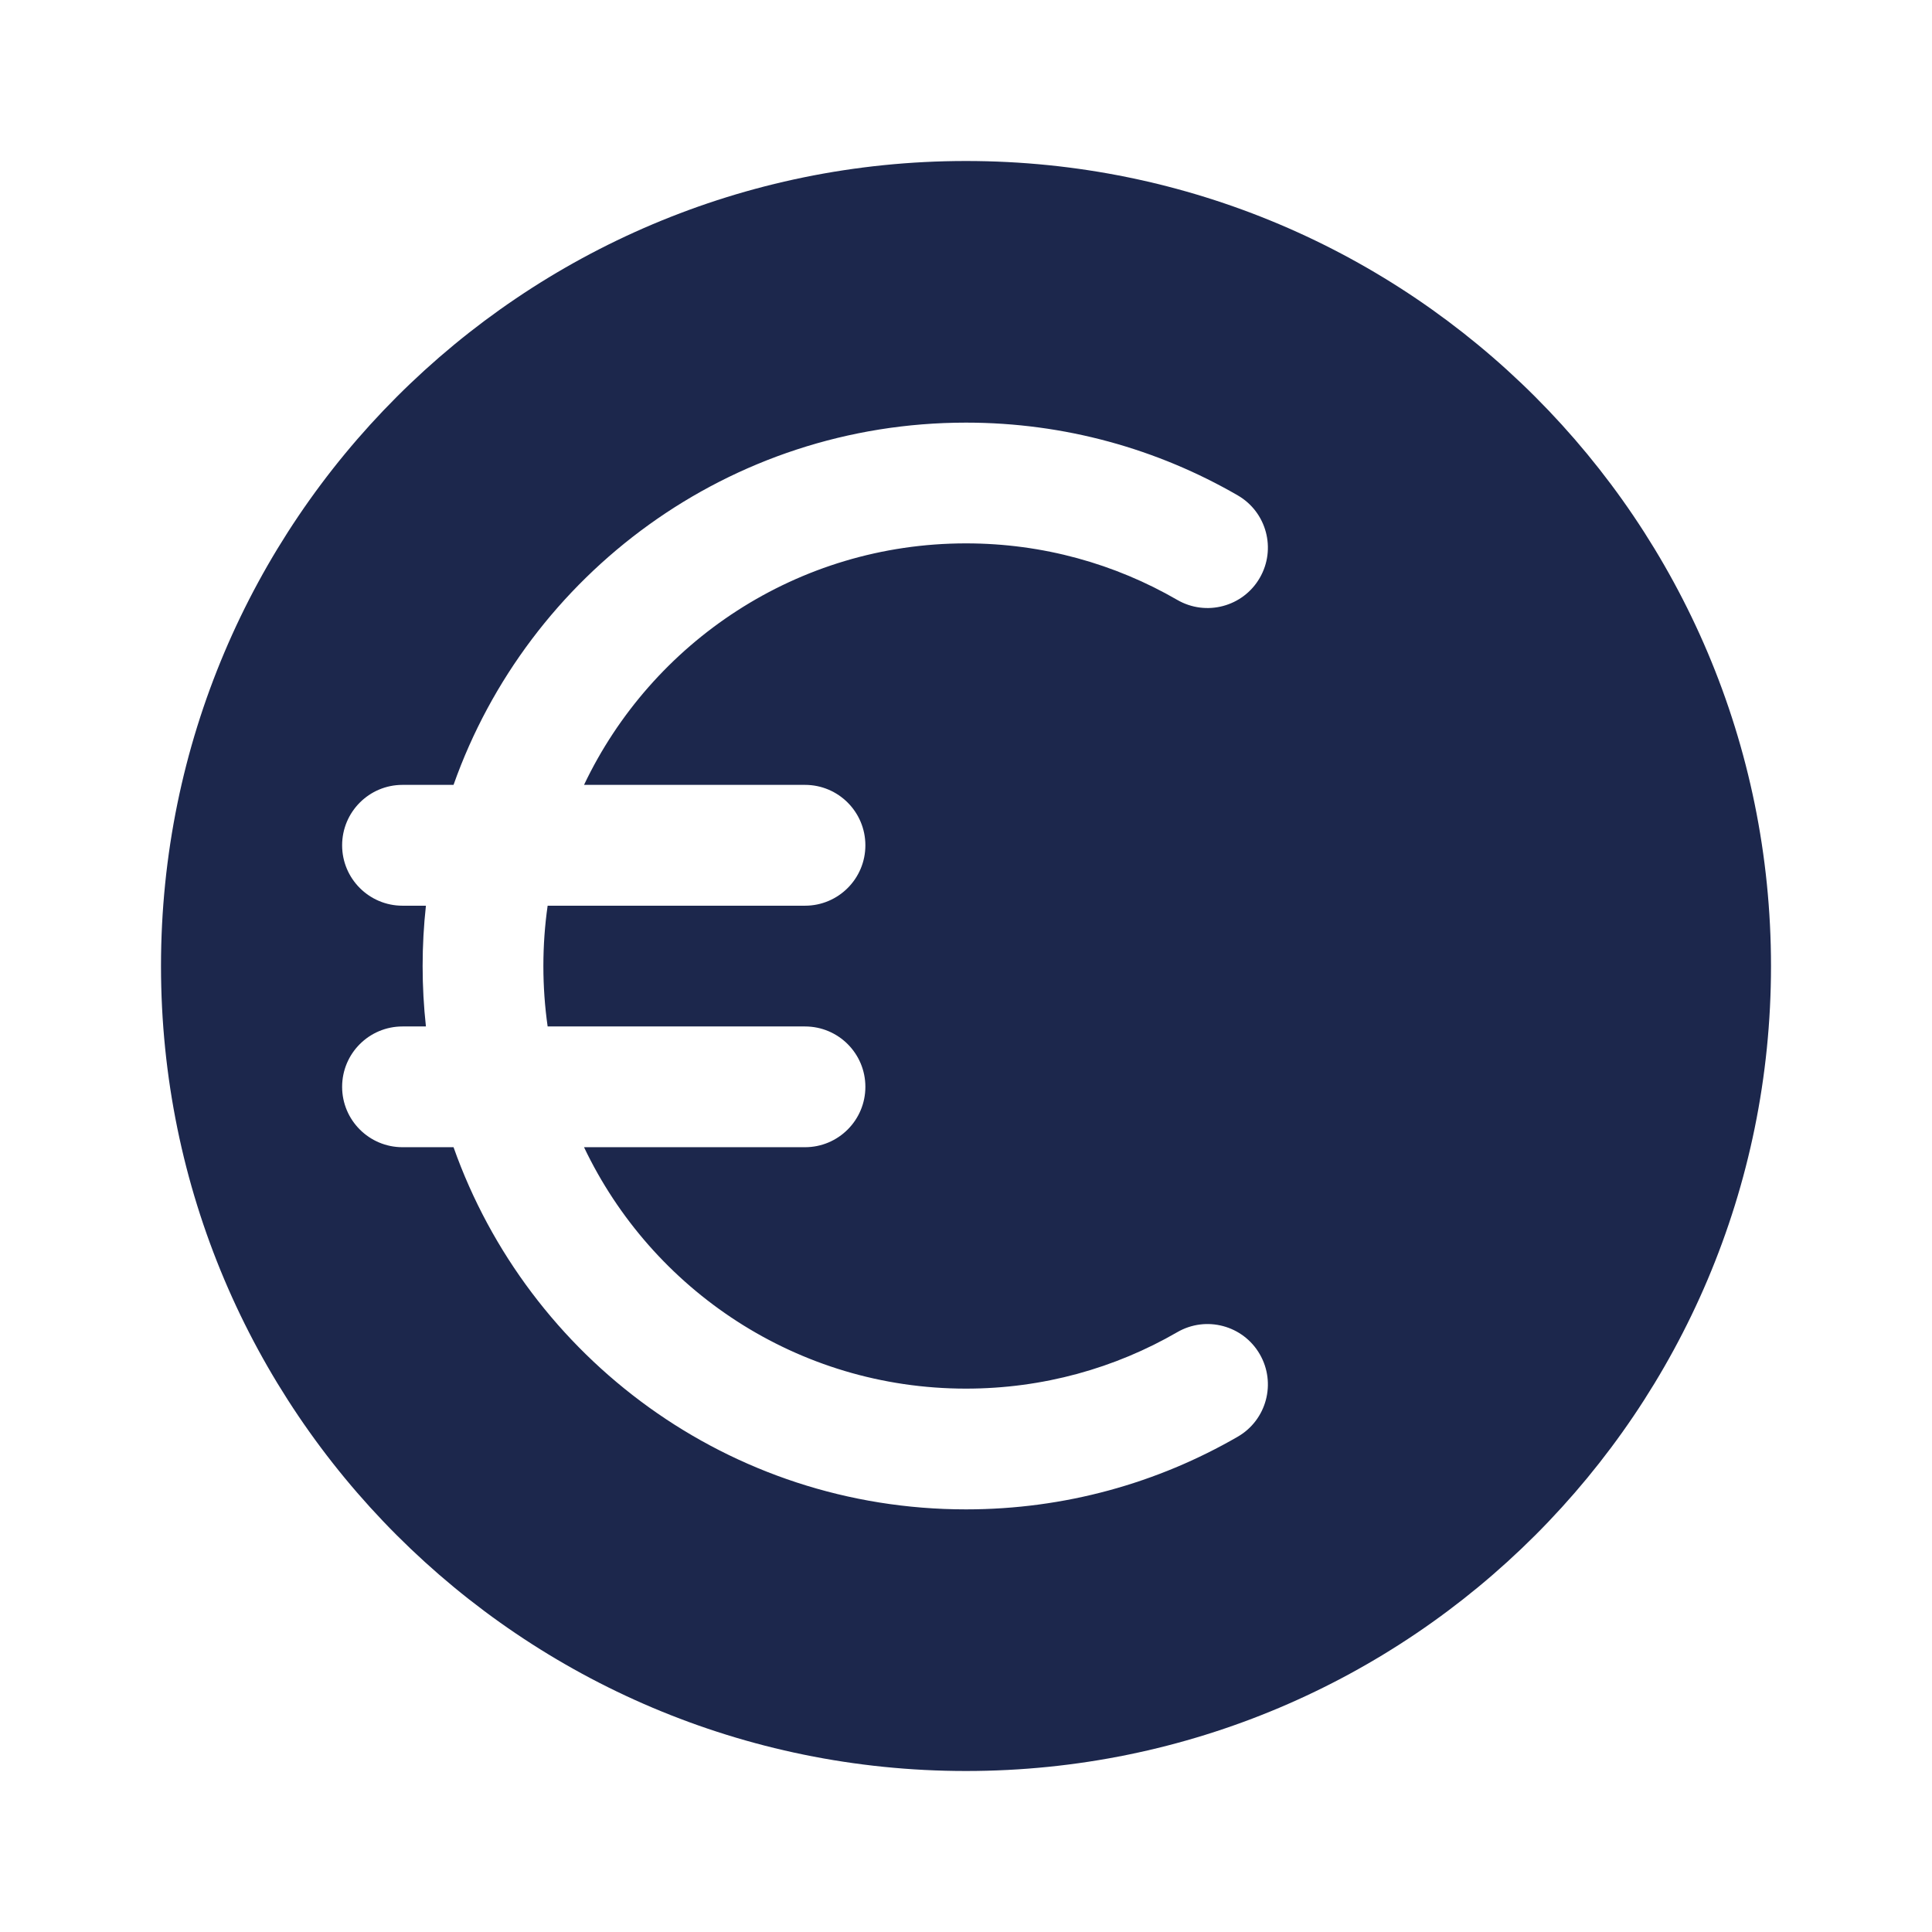<svg width="24" height="24" viewBox="0 0 24 24" fill="none" xmlns="http://www.w3.org/2000/svg">
<path fill-rule="evenodd" clip-rule="evenodd" d="M12 22C17.523 22 22 17.523 22 12.001C22 6.478 17.523 2 12 2C6.477 2 2 6.478 2 12.001C2 17.523 6.477 22 12 22ZM6.75 12.001C6.75 11.746 6.768 11.495 6.803 11.251H10C10.414 11.251 10.75 10.915 10.75 10.501C10.75 10.086 10.414 9.75 10 9.75H7.255C8.098 7.977 9.906 6.75 12 6.75C12.957 6.75 13.853 7.006 14.624 7.452C14.983 7.66 15.442 7.537 15.649 7.179C15.857 6.82 15.734 6.361 15.376 6.154C14.382 5.579 13.228 5.25 12 5.25C9.061 5.25 6.561 7.129 5.634 9.75H5C4.586 9.75 4.25 10.086 4.25 10.501C4.25 10.915 4.586 11.251 5 11.251H5.291C5.264 11.497 5.25 11.747 5.25 12.001C5.25 12.254 5.264 12.504 5.291 12.751H5C4.586 12.751 4.25 13.086 4.25 13.501C4.25 13.915 4.586 14.251 5 14.251H5.634C6.561 16.872 9.061 18.75 12 18.75C13.228 18.75 14.382 18.422 15.376 17.847C15.734 17.64 15.857 17.181 15.649 16.822C15.442 16.464 14.983 16.341 14.624 16.549C13.853 16.995 12.957 17.25 12 17.25C9.906 17.25 8.098 16.024 7.255 14.251H10C10.414 14.251 10.75 13.915 10.75 13.501C10.75 13.086 10.414 12.751 10 12.751H6.803C6.768 12.505 6.75 12.255 6.75 12.001Z" fill="#1C274C"/>
</svg>
